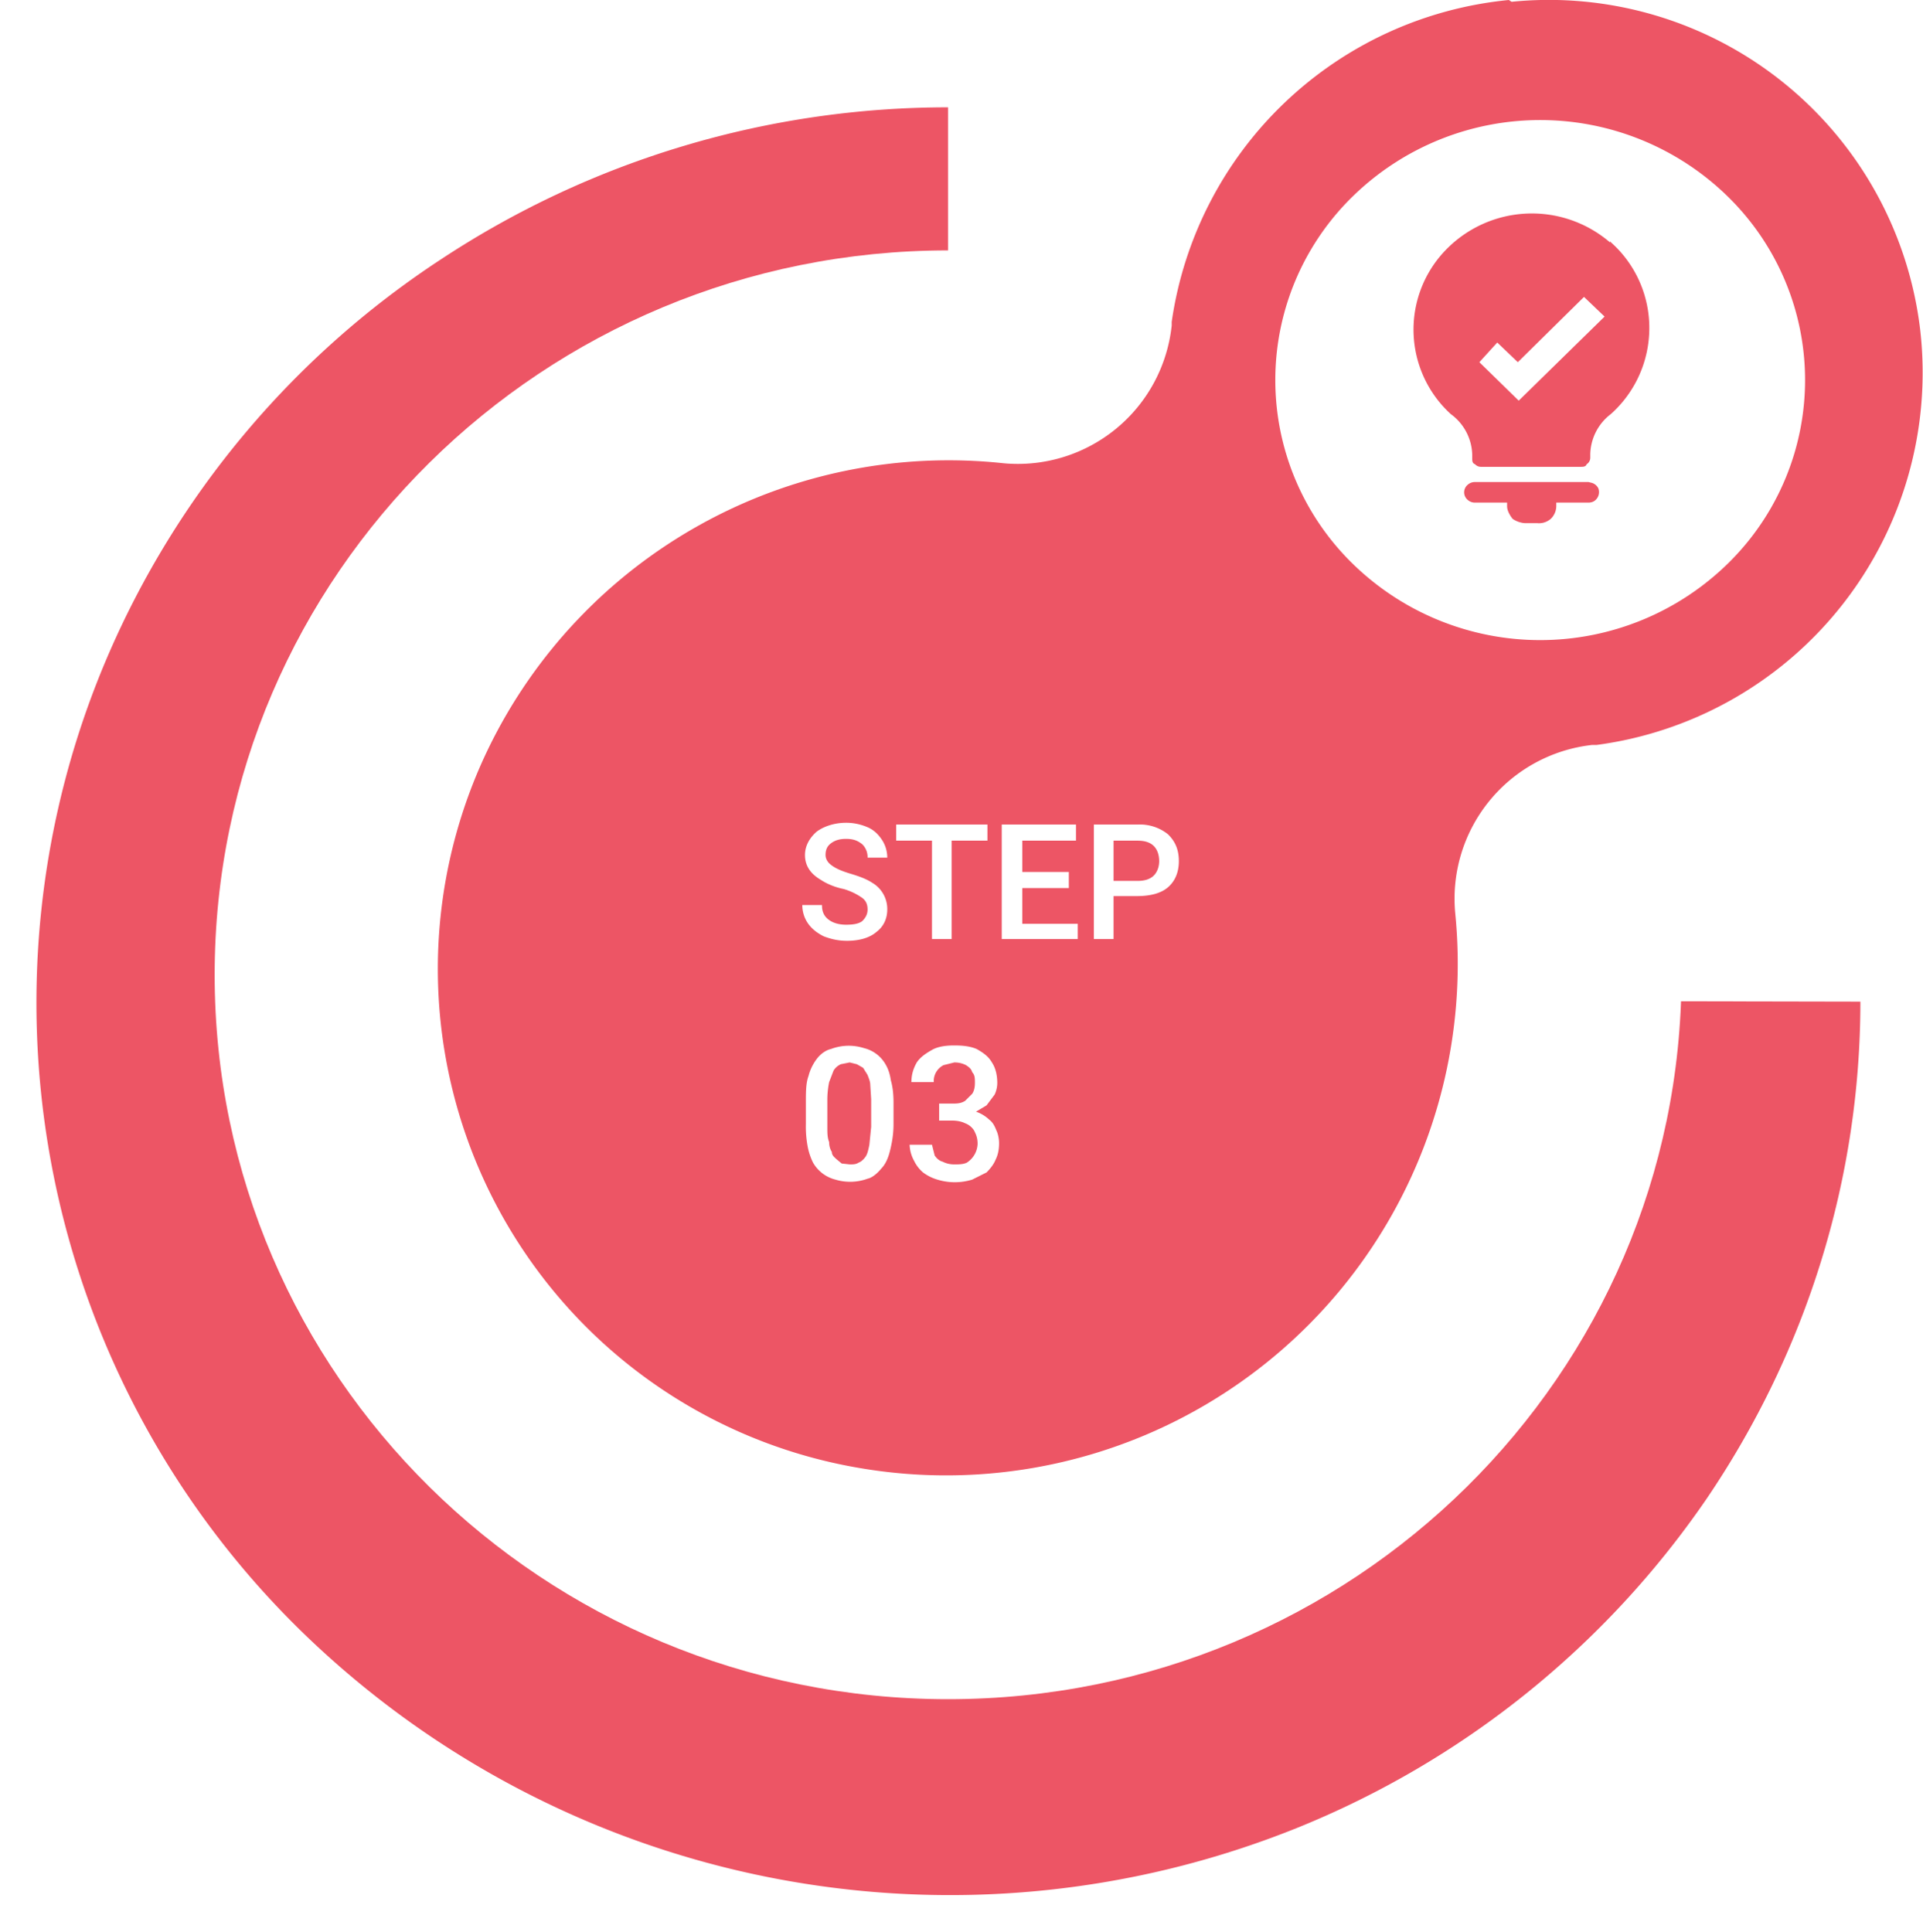 <svg width="215" height="216" fill="none" xmlns="http://www.w3.org/2000/svg"><g filter="url(#a)"><path d="M208 108c0 19.8-6 39.1-17.2 55.6a101.6 101.6 0 0 1-45.8 36.8A103.9 103.9 0 0 1 34 178.7a98.2 98.2 0 0 1-22.1-109A100.5 100.5 0 0 1 49.3 25C66.1 13.9 85.8 8 106 8v99.8l102 .2Z" fill="#ED5565"/></g><path d="M106 190c45.3 0 82-36.3 82-81s-36.7-81-82-81-82 36.3-82 81 36.7 81 82 81Z" fill="#fff"/><path d="M168.7 0A42.2 42.2 0 0 0 131 36v.4a17.3 17.3 0 0 1-18.8 15.4 57.2 57.2 0 0 0-57.6 31.9 56.6 56.6 0 0 0 41.8 80.5 57.2 57.2 0 0 0 66.3-62.1A17.3 17.3 0 0 1 178 83.3h.5A42 42 0 0 0 214.7 37 41.8 41.8 0 0 0 169 .2l-.3-.2Z" fill="url(#b)"/><path d="M99.9 123.3v2.4c0 1.2-.2 2.2-.4 3-.2.8-.5 1.5-1 2-.4.5-1 1-1.5 1.1a5.7 5.7 0 0 1-3.6.1 4 4 0 0 1-2.5-1.9 7 7 0 0 1-.6-1.8 12 12 0 0 1-.2-2.5v-2.4c0-1.2 0-2.2.3-3 .2-.8.6-1.5 1-2s1-.9 1.5-1a5.6 5.6 0 0 1 3.7-.1 3.8 3.8 0 0 1 2.4 1.8c.3.5.5 1.1.6 1.8.2.7.3 1.5.3 2.5Zm-2.5 2.8v-3.2l-.1-1.6c0-.4-.2-.8-.3-1.1l-.5-.8-.7-.4-.8-.2-1 .2c-.4.2-.6.4-.8.7l-.5 1.3a10 10 0 0 0-.2 2v3c0 .7 0 1.2.2 1.7 0 .4.1.8.3 1.1 0 .4.3.6.5.8l.6.5.9.1c.4 0 .7 0 1-.2.3-.1.6-.4.8-.7.2-.3.3-.8.4-1.3l.2-2Zm7.6-2.7h1.4c.6 0 1 0 1.5-.3l.8-.8c.2-.3.3-.7.3-1.2s0-.9-.3-1.2c-.1-.4-.4-.6-.7-.8-.4-.2-.8-.3-1.3-.3l-1.2.3a2 2 0 0 0-1.1 1.9h-2.5c0-.8.2-1.5.6-2.2.4-.6 1-1 1.7-1.4.7-.4 1.6-.5 2.5-.5 1 0 1.8.1 2.5.4.7.4 1.3.8 1.7 1.5.4.6.6 1.4.6 2.3 0 .4-.1.9-.3 1.3l-.9 1.2-1.5.9c-.5.2-1.2.3-2 .3H105v-1.4Zm0 2V124h1.8c.9 0 1.6 0 2.3.3a4 4 0 0 1 1.5.9c.4.3.6.7.8 1.2.2.4.3 1 .3 1.4 0 .7-.1 1.3-.4 1.9-.2.5-.6 1-1 1.4l-1.6.8a6.6 6.6 0 0 1-3.9 0 5 5 0 0 1-1.6-.8 4 4 0 0 1-1-1.3 4 4 0 0 1-.5-1.8h2.5l.3 1.2c.2.3.5.6.9.7.4.2.8.3 1.3.3s1 0 1.4-.2a2.6 2.6 0 0 0 1.2-2.1c0-.7-.2-1.1-.4-1.5a2 2 0 0 0-1-.8c-.4-.2-.9-.3-1.5-.3H105ZM97 101.7c0-.6-.2-1-.6-1.3a7 7 0 0 0-2.1-1c-1-.2-1.9-.6-2.5-1-1.2-.7-1.8-1.6-1.8-2.8 0-1 .5-1.9 1.3-2.6.8-.6 2-1 3.3-1 .9 0 1.7.2 2.4.5s1.2.8 1.6 1.4c.4.6.6 1.3.6 2H97a2 2 0 0 0-.6-1.5c-.5-.4-1-.6-1.8-.6s-1.3.2-1.7.5c-.4.3-.6.7-.6 1.3 0 .4.2.8.6 1.1.5.4 1.2.7 2.2 1 1 .3 1.8.6 2.4 1a3.4 3.4 0 0 1 1.7 3c0 1-.4 1.9-1.2 2.5-.8.7-2 1-3.3 1-1 0-1.8-.2-2.6-.5-.8-.4-1.4-.9-1.8-1.5-.4-.6-.6-1.3-.6-2h2.2c0 .7.2 1.2.7 1.6.5.4 1.2.6 2 .6s1.4-.1 1.8-.4c.4-.4.6-.8.6-1.3Zm13.4-7.7h-4v11h-2.2V94h-4v-1.8h10.2V94Zm9.2 5.3h-5.3v4h6.2v1.7H112V92.2h8.3V94h-6v3.5h5.2v1.8Zm4.9 1v4.7h-2.2V92.2h4.9a5 5 0 0 1 3.4 1.1c.8.8 1.2 1.7 1.2 3 0 1.2-.4 2.2-1.2 2.9-.8.7-2 1-3.5 1h-2.6Zm0-1.8h2.7c.8 0 1.4-.2 1.8-.6.4-.4.6-1 .6-1.6 0-.7-.2-1.3-.6-1.7-.4-.4-1-.6-1.8-.6h-2.7v4.5ZM193.2 63a28.7 28.7 0 0 0 0-41 30 30 0 0 0-42 0 28.7 28.7 0 0 0 0 41 30 30 0 0 0 42 0Z" fill="#fff"/><path d="M177.6 53.9h-12.7a1.2 1.2 0 0 0-.8.3 1.1 1.1 0 0 0-.4.8 1.1 1.1 0 0 0 .4.9 1.2 1.2 0 0 0 .8.3h3.6v.4c0 .5.3 1 .6 1.4.4.3 1 .5 1.5.5h1.3a2 2 0 0 0 1.5-.5 2 2 0 0 0 .6-1.4v-.4h3.6c.3 0 .6-.1.8-.3a1.2 1.2 0 0 0 .3-1.3 1.2 1.2 0 0 0-.7-.6l-.4-.1Z" fill="url(#c)"/><path d="M180 27.1a13.4 13.4 0 0 0-18.5 1 12.8 12.8 0 0 0 .7 18.2 5.8 5.8 0 0 1 2.4 4.5v.4c0 .3 0 .6.3.7.2.2.4.3.7.3h11.1c.3 0 .6 0 .7-.3.2-.1.4-.4.4-.7v-.4a5.8 5.8 0 0 1 2.3-4.5 12.9 12.9 0 0 0 4.3-9.5A12.8 12.8 0 0 0 180 27Zm-10.2 17.7-4.4-4.3 2-2.2 2.3 2.2 7.4-7.3 2.3 2.2-9.6 9.4Z" fill="url(#d)"/><defs><linearGradient id="b" x1="7704.9" y1="11581.3" x2="18403.6" y2="11581.3" gradientUnits="userSpaceOnUse"><stop stop-color="#ED5565"/><stop offset="1" stop-color="#6A82FB"/></linearGradient><linearGradient id="c" x1="857.1" y1="380.6" x2="1825.9" y2="380.6" gradientUnits="userSpaceOnUse"><stop stop-color="#ED5565"/><stop offset="1" stop-color="#6A82FB"/></linearGradient><linearGradient id="d" x1="1372.4" y1="2015.1" x2="3069.5" y2="2015.1" gradientUnits="userSpaceOnUse"><stop stop-color="#ED5565"/><stop offset="1" stop-color="#6A82FB"/></linearGradient><filter id="a" x="0" y="8" width="212" height="208" filterUnits="userSpaceOnUse" color-interpolation-filters="sRGB"><feFlood flood-opacity="0" result="BackgroundImageFix"/><feColorMatrix in="SourceAlpha" values="0 0 0 0 0 0 0 0 0 0 0 0 0 0 0 0 0 0 127 0" result="hardAlpha"/><feOffset dy="4"/><feGaussianBlur stdDeviation="2"/><feComposite in2="hardAlpha" operator="out"/><feColorMatrix values="0 0 0 0 0 0 0 0 0 0 0 0 0 0 0 0 0 0 0.25 0"/><feBlend in2="BackgroundImageFix" result="effect1_dropShadow_1120_283"/><feBlend in="SourceGraphic" in2="effect1_dropShadow_1120_283" result="shape"/></filter></defs></svg>